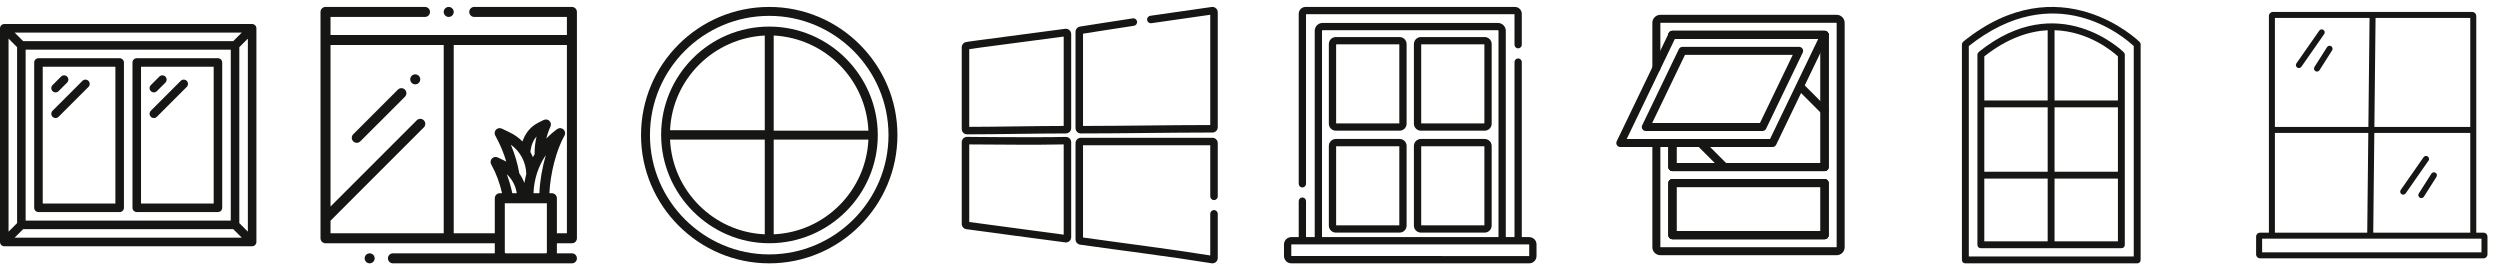 <svg width="296" height="32" viewBox="0 0 312 32" fill="none" xmlns="http://www.w3.org/2000/svg">
<path d="M309.938 28.17H309.038V1.144C309.039 1.008 308.986 0.876 308.89 0.779C308.795 0.682 308.664 0.626 308.528 0.625H283.669C283.533 0.626 283.403 0.682 283.307 0.779C283.211 0.876 283.158 1.008 283.159 1.144V28.17H282.062C281.93 28.17 281.803 28.223 281.709 28.316C281.615 28.41 281.563 28.537 281.562 28.67V30.875C281.563 31.008 281.615 31.135 281.709 31.228C281.803 31.322 281.93 31.375 282.062 31.375H309.938C310.07 31.375 310.197 31.322 310.291 31.228C310.385 31.135 310.437 31.008 310.438 30.875V28.67C310.437 28.537 310.385 28.41 310.291 28.316C310.197 28.223 310.07 28.17 309.938 28.17ZM296.181 28.17L296.315 15.727H308.288V28.17H296.181ZM308.288 14.977H296.323L296.47 1.375H308.288L308.288 14.977ZM295.72 1.375L295.573 14.977H283.909V1.375H295.72ZM283.909 15.727H295.565L295.431 28.17H283.909V15.727ZM309.688 30.625H282.312V28.92H309.688V30.625Z" fill="#161715"/>
<path d="M286.686 7.564C286.767 7.62 286.868 7.643 286.966 7.625C287.064 7.608 287.151 7.552 287.208 7.471L290.058 3.389C290.115 3.307 290.137 3.207 290.12 3.109C290.102 3.011 290.047 2.924 289.965 2.867C289.884 2.81 289.783 2.788 289.685 2.805C289.587 2.822 289.5 2.878 289.443 2.96L286.593 7.041C286.565 7.082 286.545 7.127 286.534 7.175C286.524 7.223 286.523 7.273 286.531 7.322C286.54 7.37 286.558 7.417 286.585 7.458C286.611 7.5 286.646 7.535 286.686 7.564Z" fill="#161715"/>
<path d="M288.96 8.009C289.001 8.035 289.048 8.053 289.096 8.061C289.145 8.07 289.194 8.069 289.242 8.058C289.29 8.047 289.336 8.027 289.376 7.999C289.417 7.971 289.451 7.935 289.477 7.893L291.05 5.416C291.102 5.332 291.119 5.231 291.097 5.134C291.076 5.038 291.016 4.954 290.933 4.9C290.849 4.847 290.748 4.83 290.651 4.851C290.554 4.872 290.47 4.931 290.416 5.014L288.844 7.491C288.818 7.533 288.8 7.579 288.791 7.627C288.783 7.676 288.784 7.726 288.795 7.774C288.805 7.822 288.825 7.867 288.854 7.908C288.882 7.948 288.918 7.982 288.96 8.009Z" fill="#161715"/>
<path d="M302.985 18.661C302.944 18.633 302.899 18.613 302.851 18.602C302.803 18.592 302.753 18.591 302.704 18.599C302.656 18.608 302.61 18.626 302.568 18.652C302.527 18.679 302.491 18.713 302.463 18.754L299.613 22.836C299.584 22.876 299.564 22.922 299.553 22.97C299.542 23.018 299.541 23.068 299.549 23.117C299.558 23.166 299.576 23.212 299.602 23.254C299.629 23.296 299.663 23.332 299.704 23.36C299.745 23.389 299.79 23.409 299.839 23.419C299.887 23.43 299.937 23.431 299.986 23.422C300.035 23.413 300.081 23.395 300.123 23.368C300.164 23.341 300.2 23.306 300.228 23.265L303.078 19.183C303.106 19.143 303.126 19.097 303.136 19.049C303.147 19.001 303.148 18.951 303.139 18.903C303.131 18.854 303.113 18.808 303.086 18.767C303.06 18.725 303.025 18.689 302.985 18.661Z" fill="#161715"/>
<path d="M303.954 20.693C303.87 20.639 303.768 20.622 303.671 20.643C303.574 20.665 303.49 20.724 303.436 20.808L301.864 23.285C301.838 23.327 301.82 23.373 301.811 23.422C301.803 23.47 301.804 23.52 301.814 23.568C301.825 23.616 301.845 23.662 301.874 23.702C301.902 23.742 301.938 23.776 301.979 23.803C302.021 23.829 302.067 23.847 302.116 23.856C302.164 23.864 302.214 23.863 302.262 23.852C302.31 23.842 302.356 23.822 302.396 23.793C302.436 23.765 302.471 23.729 302.497 23.688L304.069 21.211C304.096 21.169 304.114 21.123 304.122 21.074C304.131 21.026 304.13 20.976 304.119 20.928C304.108 20.88 304.088 20.834 304.06 20.794C304.031 20.753 303.995 20.719 303.954 20.693Z" fill="#161715"/>
<path d="M132.932 2.73C119.922 4.449 121.435 4.244 120.584 4.38C120.26 4.432 120.025 4.708 120.025 5.037V15.236C120.025 15.604 120.322 15.902 120.69 15.902C120.69 15.902 120.69 15.902 120.69 15.902C124.755 15.899 128.859 15.792 133.02 15.789C133.386 15.788 133.685 15.49 133.685 15.124V3.389C133.685 2.987 133.33 2.677 132.932 2.73ZM132.749 14.853C128.762 14.86 124.848 14.958 120.961 14.966V5.268C121.513 5.179 120.156 5.363 132.749 3.698V14.853Z" fill="#161715"/>
<path d="M133.003 16.221C129.396 16.31 120.627 16.216 120.69 16.216C120.322 16.216 120.025 16.514 120.025 16.881V27.077C120.025 27.408 120.272 27.692 120.601 27.736C120.666 27.745 132.858 29.394 133.019 29.394C133.385 29.394 133.685 29.097 133.685 28.729V16.886C133.685 16.506 133.37 16.212 133.003 16.221ZM132.749 28.42C128.702 27.886 124.77 27.355 120.961 26.84V17.158C124.838 17.165 128.756 17.248 132.749 17.158V28.42Z" fill="#161715"/>
<path d="M151.216 0.007C148.615 0.378 146.086 0.735 143.559 1.104C143.303 1.142 143.126 1.38 143.163 1.635C143.201 1.891 143.438 2.068 143.694 2.031C146.107 1.678 148.498 1.34 151.039 0.978V14.739C145.786 14.745 140.409 14.847 135.162 14.853V3.341C136.093 3.203 137.578 2.942 141.512 2.353C141.767 2.315 141.943 2.077 141.905 1.821C141.867 1.565 141.629 1.389 141.373 1.427C137.431 2.017 136.034 2.265 134.793 2.45C134.469 2.498 134.225 2.781 134.225 3.108V15.123C134.225 15.491 134.523 15.789 134.89 15.789C140.044 15.789 145.892 15.678 151.311 15.675C151.677 15.675 151.975 15.377 151.975 15.011V0.665C151.975 0.261 151.617 -0.05 151.216 0.007Z" fill="#161715"/>
<path d="M151.507 24.106C151.766 24.106 151.975 23.896 151.975 23.638V16.994C151.975 16.628 151.677 16.329 151.31 16.329H134.891C134.524 16.329 134.225 16.628 134.225 16.994V29.009C134.225 29.338 134.471 29.622 134.797 29.668C140.204 30.438 145.789 31.113 151.204 31.991C151.608 32.057 151.976 31.745 151.976 31.335V25.822C151.976 25.564 151.766 25.354 151.507 25.354C151.249 25.354 151.039 25.564 151.039 25.822V31.016C145.785 30.173 140.403 29.517 135.162 28.774V17.265H151.039V23.638C151.039 23.896 151.249 24.106 151.507 24.106Z" fill="#161715"/>
<path d="M229.214 30.984H207.214C206.662 30.984 206.214 30.537 206.214 29.984V16.984C206.214 16.708 206.438 16.484 206.714 16.484C206.99 16.484 207.214 16.708 207.214 16.984V29.984H229.214V1.984H207.214V7.639C207.214 7.916 206.99 8.139 206.714 8.139C206.438 8.139 206.214 7.916 206.214 7.639V1.984C206.214 1.432 206.662 0.984 207.214 0.984H229.214C229.767 0.984 230.214 1.432 230.214 1.984V29.984C230.214 30.537 229.767 30.984 229.214 30.984ZM227.714 28.985H208.714C208.438 28.985 208.214 28.761 208.214 28.484V21.984C208.214 21.708 208.438 21.485 208.714 21.485H227.714C227.99 21.485 228.214 21.708 228.214 21.984V28.484C228.214 28.761 227.99 28.985 227.714 28.985ZM209.214 27.984H227.214V22.484H209.214V27.984ZM227.714 20.484H208.714C208.438 20.484 208.214 20.261 208.214 19.984V16.984C208.214 16.708 208.438 16.484 208.714 16.484C208.991 16.484 209.214 16.708 209.214 16.984V19.484H227.214V3.984H208.714C208.438 3.984 208.214 3.76 208.214 3.485C208.214 3.208 208.438 2.984 208.714 2.984H227.714C227.99 2.984 228.214 3.208 228.214 3.485V19.984C228.214 20.261 227.99 20.484 227.714 20.484Z" fill="#161715"/>
<path d="M227.714 20.484H208.714C208.438 20.484 208.214 20.261 208.214 19.984V16.984C208.214 16.708 208.438 16.485 208.714 16.485C208.991 16.485 209.214 16.708 209.214 16.984V19.485H227.214V3.984H208.714C208.438 3.984 208.214 3.76 208.214 3.485C208.214 3.208 208.438 2.984 208.714 2.984H227.714C227.99 2.984 228.214 3.208 228.214 3.485V19.984C228.214 20.261 227.99 20.484 227.714 20.484Z" fill="#161715"/>
<path d="M227.714 28.985H208.714C208.438 28.985 208.214 28.761 208.214 28.484V21.984C208.214 21.708 208.438 21.485 208.714 21.485H227.714C227.99 21.485 228.214 21.708 228.214 21.984V28.484C228.214 28.761 227.99 28.985 227.714 28.985ZM209.214 27.984H227.214V22.485H209.214V27.984Z" fill="#161715"/>
<path d="M227.714 20.484H208.714C208.438 20.484 208.214 20.261 208.214 19.984V16.984C208.214 16.708 208.438 16.485 208.714 16.485C208.991 16.485 209.214 16.708 209.214 16.984V19.485H227.214V3.984H208.714C208.438 3.984 208.214 3.76 208.214 3.485C208.214 3.208 208.438 2.984 208.714 2.984H227.714C227.99 2.984 228.214 3.208 228.214 3.485V19.984C228.214 20.261 227.99 20.484 227.714 20.484Z" fill="#161715"/>
<path d="M221.214 17.484H202.214C202.043 17.484 201.883 17.396 201.791 17.25C201.7 17.105 201.69 16.922 201.764 16.767L208.264 3.268C208.348 3.095 208.522 2.985 208.714 2.984H227.714C227.886 2.985 228.046 3.073 228.137 3.218C228.229 3.364 228.239 3.546 228.164 3.702L221.664 17.201C221.581 17.374 221.406 17.484 221.214 17.484ZM203.01 16.485H220.9L226.919 3.984H209.028L203.01 16.485Z" fill="#161715"/>
<path d="M219.958 15.484H205.397C205.225 15.484 205.065 15.396 204.974 15.25C204.883 15.105 204.872 14.922 204.947 14.768L209.521 5.267C209.605 5.094 209.78 4.984 209.971 4.984H224.532C224.704 4.984 224.863 5.073 224.955 5.219C225.046 5.364 225.056 5.546 224.982 5.701L220.407 15.201C220.324 15.374 220.149 15.484 219.958 15.484ZM206.193 14.484H219.643L223.735 5.984H210.285L206.193 14.484Z" fill="#161715"/>
<path d="M227.714 28.985H208.714C208.438 28.985 208.214 28.761 208.214 28.484V21.984C208.214 21.708 208.438 21.485 208.714 21.485H227.714C227.99 21.485 228.214 21.708 228.214 21.984V28.484C228.214 28.761 227.99 28.985 227.714 28.985ZM209.214 27.984H227.214V22.485H209.214V27.984Z" fill="#161715"/>
<path d="M227.714 13.484C227.582 13.484 227.455 13.432 227.361 13.338L224.361 10.338C224.171 10.142 224.174 9.83 224.367 9.637C224.56 9.444 224.872 9.441 225.068 9.631L228.068 12.631C228.211 12.774 228.254 12.989 228.176 13.176C228.099 13.363 227.917 13.484 227.714 13.484Z" fill="#161715"/>
<path d="M215.214 20.484C215.082 20.484 214.955 20.432 214.861 20.338L211.861 17.338C211.671 17.142 211.674 16.83 211.867 16.637C212.06 16.444 212.372 16.441 212.568 16.631L215.568 19.631C215.711 19.774 215.754 19.989 215.676 20.176C215.599 20.362 215.417 20.484 215.214 20.484Z" fill="#161715"/>
<path d="M56.44 0.184C56.324 0.067 56.163 0 55.998 0C55.834 0 55.673 0.067 55.557 0.184C55.441 0.3 55.373 0.461 55.373 0.625C55.373 0.79 55.44 0.951 55.557 1.067C55.673 1.184 55.834 1.25 55.998 1.25C56.163 1.25 56.324 1.184 56.44 1.067C56.557 0.951 56.624 0.79 56.624 0.625C56.624 0.461 56.557 0.3 56.44 0.184Z" fill="#161715"/>
<path d="M52.264 8.595C52.147 8.479 51.987 8.412 51.822 8.412C51.658 8.412 51.497 8.479 51.38 8.595C51.264 8.711 51.197 8.873 51.197 9.037C51.197 9.201 51.264 9.363 51.38 9.48C51.497 9.596 51.657 9.662 51.822 9.662C51.987 9.662 52.148 9.596 52.264 9.48C52.38 9.363 52.447 9.201 52.447 9.037C52.447 8.873 52.381 8.711 52.264 8.595Z" fill="#161715"/>
<path d="M50.538 10.322C50.294 10.078 49.898 10.078 49.654 10.322L44.084 15.892C43.84 16.136 43.84 16.532 44.084 16.776C44.206 16.898 44.366 16.959 44.526 16.959C44.685 16.959 44.845 16.898 44.967 16.776L50.538 11.206C50.782 10.962 50.782 10.566 50.538 10.322Z" fill="#161715"/>
<path d="M69.5 29.496H71.375C71.72 29.496 72 29.216 72 28.871V4.125C72 4.12 71.999 4.114 71.999 4.108V0.625C71.999 0.28 71.719 0 71.374 0H59.186C58.841 0 58.561 0.28 58.561 0.625C58.561 0.971 58.841 1.25 59.186 1.25H70.749V3.5H41.25V1.25H53.039C53.384 1.25 53.664 0.971 53.664 0.625C53.664 0.28 53.384 0 53.039 0H40.625C40.28 0 40 0.28 40 0.625V4.125V28.871C40 29.216 40.28 29.496 40.625 29.496H61.75V30.64C61.75 30.677 61.752 30.713 61.755 30.75H49.037C48.692 30.75 48.412 31.029 48.412 31.375C48.412 31.72 48.692 32 49.037 32H71.375C71.72 32 72 31.72 72 31.375C72 31.029 71.72 30.75 71.375 30.75H69.495C69.498 30.713 69.5 30.677 69.5 30.64V29.496ZM55.375 28.246H41.25V26.678L52.894 15.034C53.138 14.79 53.138 14.394 52.894 14.15C52.65 13.906 52.254 13.906 52.01 14.15L41.25 24.91V4.75H55.375V28.246ZM68.25 30.64C68.25 30.701 68.201 30.75 68.141 30.75H63.11C63.049 30.75 63 30.701 63 30.64V24.5H68.25V30.64ZM64.493 23.25H63.934C63.765 22.433 63.534 21.635 63.247 20.878C63.908 21.481 64.359 22.332 64.493 23.25ZM63.754 17.189C64.926 18.03 65.657 19.397 65.68 20.863C65.582 21.228 65.503 21.6 65.445 21.976C65.286 21.554 65.074 21.154 64.817 20.789C64.595 19.549 64.239 18.344 63.754 17.189ZM66.727 18.356C66.65 18.488 66.577 18.622 66.506 18.756C66.417 18.536 66.315 18.321 66.2 18.113C66.202 18.099 66.203 18.085 66.204 18.07C66.206 18.014 66.258 16.968 66.961 16.165C66.801 16.851 66.718 17.556 66.718 18.258C66.718 18.292 66.722 18.324 66.727 18.356ZM68.122 18.484C67.671 20.022 67.375 21.721 67.315 23.25H66.583C66.633 21.534 67.178 19.881 68.122 18.484ZM68.875 23.25H68.566C68.672 20.8 69.443 17.808 70.443 16.065C70.451 16.05 70.461 16.031 70.469 16.016C70.59 15.758 70.521 15.45 70.301 15.268C70.081 15.087 69.766 15.077 69.535 15.245C69.047 15.6 68.596 15.995 68.184 16.424C68.306 15.91 68.478 15.407 68.698 14.929C68.809 14.688 68.755 14.403 68.565 14.218C68.374 14.034 68.087 13.989 67.85 14.108L67.179 14.445C66.027 15.023 65.472 15.999 65.204 16.788C64.744 16.328 64.205 15.941 63.603 15.653L62.626 15.186C62.381 15.069 62.088 15.124 61.902 15.321C61.716 15.518 61.678 15.813 61.809 16.051L61.874 16.17C62.423 17.169 62.861 18.218 63.182 19.304C63.102 19.259 63.02 19.215 62.936 19.175L62.117 18.784C61.872 18.667 61.579 18.721 61.393 18.919C61.206 19.116 61.169 19.412 61.3 19.649L61.355 19.749C61.928 20.792 62.373 21.991 62.655 23.25H62.375C62.03 23.25 61.75 23.529 61.75 23.875V28.246H56.625V4.75H70.75V28.246H69.5V23.875C69.5 23.53 69.22 23.25 68.875 23.25Z" fill="#161715"/>
<path d="M46.576 30.933C46.459 30.816 46.298 30.75 46.134 30.75C45.969 30.75 45.808 30.816 45.692 30.933C45.575 31.049 45.509 31.21 45.509 31.375C45.509 31.539 45.575 31.7 45.692 31.816C45.808 31.933 45.969 32 46.134 32C46.298 32 46.459 31.933 46.576 31.816C46.692 31.7 46.759 31.539 46.759 31.375C46.759 31.21 46.692 31.049 46.576 30.933Z" fill="#161715"/>
<path d="M96 2.453C88.53 2.453 82.509 8.53 82.509 15.944C82.509 23.359 88.585 29.491 96 29.491C103.47 29.491 109.547 23.415 109.547 16C109.547 8.585 103.47 2.453 96 2.453ZM95.443 28.376C89.031 28.098 83.903 22.913 83.624 16.558H95.443V28.376ZM95.443 15.387H83.624C83.903 9.031 89.031 3.902 95.443 3.568V15.387ZM96.558 3.568C102.969 3.902 108.098 9.031 108.376 15.443H96.558V3.568ZM96.558 28.376V16.558H108.376C108.098 22.913 102.969 28.098 96.558 28.376Z" fill="#161715"/>
<path d="M96 0C87.192 0 80 7.136 80 16C80 24.808 87.192 32 96 32C104.808 32 112 24.808 112 16C112 7.192 104.808 0 96 0ZM96 30.885C87.805 30.885 81.115 24.195 81.115 16C81.115 7.749 87.805 1.115 96 1.115C104.195 1.115 110.885 7.805 110.885 16C110.885 24.195 104.195 30.885 96 30.885Z" fill="#161715"/>
<g clip-path="url(#clip0)">
<path d="M265.046 5.657C264.96 5.571 256.881 -2.38 246.954 5.614C246.868 5.7 246.782 5.829 246.782 5.957V29.679C246.782 29.937 246.954 30.109 247.212 30.109H264.745C265.003 30.109 265.175 29.937 265.175 29.679V5.957C265.175 5.829 265.132 5.743 265.046 5.657ZM255.549 29.25H247.641V21.428H255.549V29.25ZM255.549 20.569H247.641V12.533H255.549V20.569ZM255.549 11.673H247.641V6.172C250.521 3.895 253.228 3.035 255.549 2.906V11.673ZM264.316 29.25H256.408V21.428H264.316V29.25ZM264.316 20.569H256.408V12.533H264.316V20.569ZM264.316 11.673H256.408V2.906C260.663 3.035 263.671 5.571 264.316 6.172V11.673Z" fill="#161715"/>
<path d="M267.023 4.367C266.937 4.281 257.053 -5.388 245.02 4.324C244.934 4.41 244.848 4.539 244.848 4.668V31.57C244.848 31.828 245.02 32 245.278 32H266.722C266.98 32 267.152 31.828 267.152 31.57V4.668C267.152 4.539 267.109 4.453 267.023 4.367ZM266.292 31.14H245.708V4.883C256.494 -3.669 265.089 3.765 266.292 4.883V31.14Z" fill="#161715"/>
</g>
<path d="M31.67 2.174C31.606 2.147 31.537 2.134 31.467 2.133H0.533C0.239 2.134 0.001 2.373 0 2.667V29.333C0.001 29.628 0.239 29.866 0.533 29.867H31.467C31.761 29.866 31.999 29.628 32 29.333V2.667C31.999 2.451 31.869 2.257 31.67 2.174ZM30.179 3.2L29.113 4.267H2.888L1.821 3.2H30.179ZM28.8 5.333V26.667H3.2V5.333H28.8ZM1.067 3.954L2.133 5.021V26.979L1.067 28.046V3.954ZM1.821 28.8L2.888 27.733H29.113L30.179 28.8H1.821ZM30.933 28.046L29.867 26.979V5.021L30.933 3.954V28.046Z" fill="#161715"/>
<path d="M4.8 25.6H14.933C15.075 25.6 15.21 25.544 15.31 25.444C15.411 25.344 15.467 25.208 15.467 25.067V6.933C15.467 6.792 15.411 6.656 15.31 6.556C15.21 6.456 15.075 6.4 14.933 6.4H4.8C4.659 6.4 4.523 6.456 4.423 6.556C4.323 6.656 4.267 6.792 4.267 6.933V25.067C4.267 25.208 4.323 25.344 4.423 25.444C4.523 25.544 4.659 25.6 4.8 25.6ZM5.333 7.467H14.4V24.533H5.333V7.467Z" fill="#161715"/>
<path d="M17.067 25.6H27.2C27.342 25.6 27.477 25.544 27.577 25.444C27.677 25.344 27.733 25.208 27.733 25.067V6.933C27.733 6.792 27.677 6.656 27.577 6.556C27.477 6.456 27.341 6.4 27.2 6.4H17.067C16.925 6.4 16.79 6.456 16.69 6.556C16.59 6.656 16.533 6.792 16.533 6.933V25.067C16.533 25.208 16.59 25.344 16.69 25.444C16.79 25.544 16.925 25.6 17.067 25.6ZM17.6 7.467H26.667V24.533H17.6V7.467Z" fill="#161715"/>
<path d="M6.933 10.667C7.075 10.667 7.21 10.611 7.31 10.51L8.377 9.444C8.582 9.235 8.581 8.9 8.374 8.693C8.167 8.486 7.832 8.485 7.623 8.69L6.556 9.756C6.404 9.909 6.358 10.138 6.441 10.337C6.523 10.537 6.718 10.667 6.933 10.667Z" fill="#161715"/>
<path d="M10.29 9.223L6.556 12.956C6.404 13.109 6.358 13.338 6.441 13.537C6.523 13.737 6.718 13.867 6.933 13.867C7.075 13.867 7.21 13.81 7.31 13.71L11.044 9.977C11.249 9.768 11.247 9.433 11.04 9.226C10.833 9.019 10.498 9.018 10.29 9.223Z" fill="#161715"/>
<path d="M19.2 10.667C19.341 10.667 19.477 10.611 19.577 10.51L20.644 9.444C20.849 9.235 20.847 8.9 20.64 8.693C20.433 8.486 20.098 8.485 19.89 8.69L18.823 9.756C18.67 9.909 18.625 10.138 18.707 10.337C18.79 10.537 18.984 10.667 19.2 10.667Z" fill="#161715"/>
<path d="M22.556 9.223L18.823 12.956C18.67 13.109 18.625 13.338 18.707 13.537C18.79 13.737 18.984 13.867 19.2 13.867C19.341 13.867 19.477 13.81 19.577 13.71L23.31 9.977C23.515 9.768 23.514 9.433 23.307 9.226C23.1 9.019 22.765 9.018 22.556 9.223Z" fill="#161715"/>
<g clip-path="url(#clip1)">
<path d="M174.67 3.759H166.714C166.231 3.759 165.839 4.151 165.839 4.634V14.571C165.839 15.053 166.231 15.446 166.714 15.446H174.67C175.152 15.446 175.545 15.053 175.545 14.571V4.634C175.545 4.151 175.152 3.759 174.67 3.759ZM174.634 14.535H166.749V4.67H174.634V14.535Z" fill="#161715"/>
<path d="M174.67 16.477H166.714C166.231 16.477 165.839 16.87 165.839 17.352V27.289C165.839 27.772 166.231 28.164 166.714 28.164H174.67C175.152 28.164 175.545 27.772 175.545 27.289V17.352C175.545 16.87 175.152 16.477 174.67 16.477ZM174.634 27.253H166.749V17.388H174.634V27.253Z" fill="#161715"/>
<path d="M185.286 3.759H177.33C176.848 3.759 176.455 4.151 176.455 4.634V14.571C176.455 15.053 176.848 15.446 177.33 15.446H185.286C185.769 15.446 186.161 15.053 186.161 14.571V4.634C186.161 4.151 185.769 3.759 185.286 3.759ZM185.251 14.535H177.366V4.67H185.251V14.535Z" fill="#161715"/>
<path d="M185.286 16.477H177.33C176.848 16.477 176.455 16.87 176.455 17.352V27.289C176.455 27.772 176.848 28.164 177.33 28.164H185.286C185.769 28.164 186.161 27.772 186.161 27.289V17.352C186.161 16.87 185.769 16.477 185.286 16.477ZM185.251 27.253H177.366V17.388H185.251V27.253Z" fill="#161715"/>
<path d="M190.845 28.725H189.92V6.881C189.92 6.629 189.716 6.425 189.465 6.425C189.213 6.425 189.01 6.629 189.01 6.881V28.725H187.923V2.979C187.923 2.438 187.482 1.998 186.941 1.998H165.059C164.518 1.998 164.077 2.438 164.077 2.979V28.725H162.991V24.235C162.991 23.983 162.787 23.779 162.535 23.779C162.284 23.779 162.08 23.983 162.08 24.235V28.725H161.155C160.652 28.725 160.242 29.134 160.242 29.638V31.087C160.242 31.591 160.652 32 161.155 32H190.845C191.349 32 191.758 31.59 191.758 31.087V29.638C191.758 29.134 191.349 28.725 190.845 28.725ZM164.988 2.979C164.988 2.94 165.02 2.908 165.059 2.908H186.941C186.98 2.908 187.012 2.94 187.012 2.979V28.725H164.988V2.979ZM190.846 31.089C190.846 31.089 190.846 31.089 190.845 31.089L161.153 31.087L161.155 29.636L190.847 29.638L190.846 31.089Z" fill="#161715"/>
<path d="M189.061 0H162.939C162.465 0 162.08 0.385 162.08 0.859V22.073C162.08 22.324 162.284 22.528 162.535 22.528C162.787 22.528 162.991 22.324 162.991 22.073V0.911H189.01V4.713C189.01 4.965 189.213 5.169 189.465 5.169C189.717 5.169 189.92 4.965 189.92 4.713V0.859C189.92 0.385 189.535 0 189.061 0Z" fill="#161715"/>
</g>
<defs>
<clipPath id="clip0">
<rect width="32" height="32" fill="white" transform="translate(240)"/>
</clipPath>
<clipPath id="clip1">
<rect width="32" height="32" fill="white" transform="translate(160)"/>
</clipPath>
</defs>
</svg>
